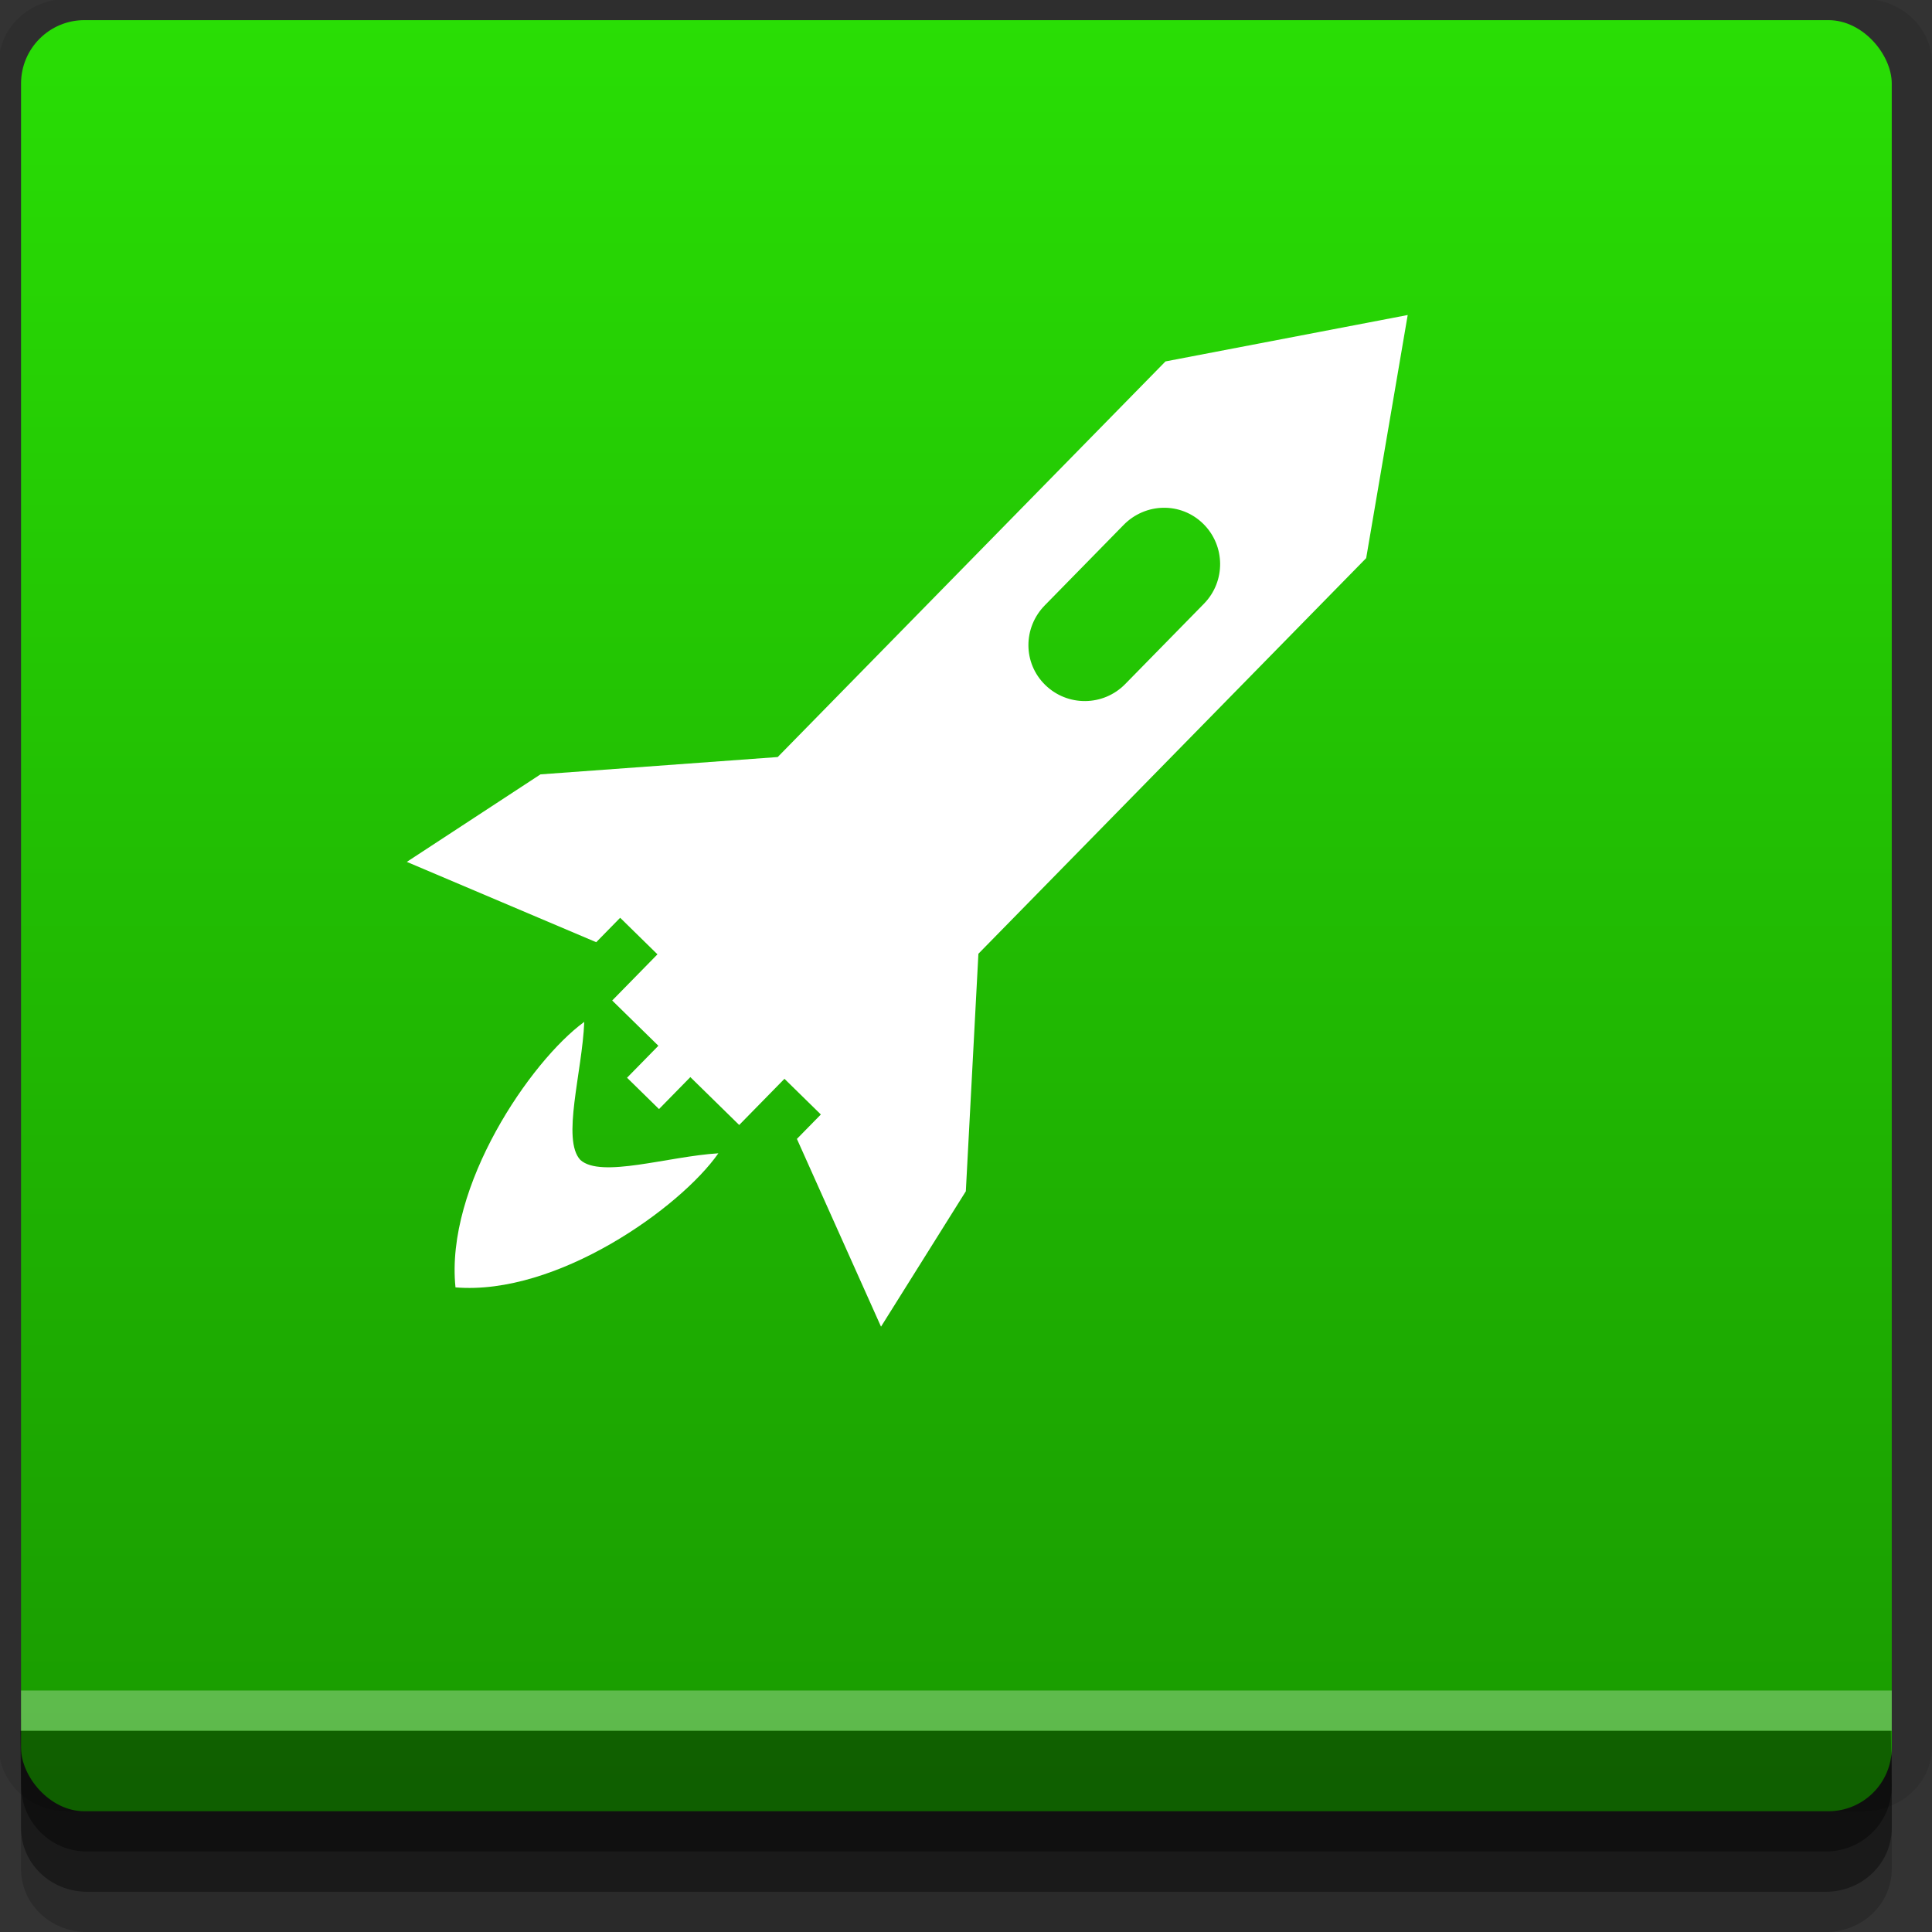 <?xml version="1.0" encoding="UTF-8" standalone="no"?>
<!-- Created with Inkscape (http://www.inkscape.org/) -->

<svg
   xmlns:dc="http://purl.org/dc/elements/1.1/"
   xmlns:cc="http://creativecommons.org/ns#"
   xmlns:rdf="http://www.w3.org/1999/02/22-rdf-syntax-ns#"
   xmlns:svg="http://www.w3.org/2000/svg"
   xmlns="http://www.w3.org/2000/svg"
   xmlns:xlink="http://www.w3.org/1999/xlink"
   xmlns:sodipodi="http://sodipodi.sourceforge.net/DTD/sodipodi-0.dtd"
   xmlns:inkscape="http://www.inkscape.org/namespaces/inkscape"
   width="96"
   height="96"
   id="svg2"
   version="1.1"
   inkscape:version="0.48.4 r9939"
   sodipodi:docname="gnome-panel-launcher.svg">
  <rect width="100%" height="100%" fill="#333333" stroke="none"/>
  <defs
     id="defs4">
    <linearGradient
       id="linearGradient3781">
      <stop
         style="stop-color:#199900;stop-opacity:1;"
         offset="0"
         id="stop3783" />
      <stop
         style="stop-color:#29de05;stop-opacity:1;"
         offset="1"
         id="stop3786" />
    </linearGradient>
    <linearGradient
       inkscape:collect="always"
       xlink:href="#linearGradient3781"
       id="linearGradient3788"
       x1="40"
       y1="1047.362"
       x2="40"
       y2="957.362"
       gradientUnits="userSpaceOnUse" />
  </defs>
  <sodipodi:namedview
     id="base"
     pagecolor="#ffffff"
     bordercolor="#666666"
     borderopacity="1.0"
     inkscape:pageopacity="0.0"
     inkscape:pageshadow="2"
     inkscape:zoom="2.953125"
     inkscape:cx="47.661376"
     inkscape:cy="48"
     inkscape:document-units="px"
     inkscape:current-layer="layer1"
     showgrid="true"
     inkscape:snap-page="true"
     inkscape:snap-global="true"
     inkscape:snap-center="true"
     inkscape:snap-object-midpoints="false"
     showguides="true"
     inkscape:guide-bbox="true"
     inkscape:snap-bbox="true"
     inkscape:object-paths="true"
     inkscape:object-nodes="true"
     inkscape:window-width="1305"
     inkscape:window-height="744"
     inkscape:window-x="61"
     inkscape:window-y="24"
     inkscape:window-maximized="1"
     inkscape:snap-midpoints="true"
     inkscape:snap-grids="true"
     inkscape:snap-to-guides="false">
    <inkscape:grid
       type="xygrid"
       id="grid3002"
       empspacing="5"
       visible="true"
       enabled="true"
       snapvisiblegridlinesonly="true" />
  </sodipodi:namedview>
  <g
     inkscape:label="Layer 1"
     inkscape:groupmode="layer"
     id="layer1"
     transform="translate(0,-956.362)">
    <rect
       style="fill:#ffffff;fill-opacity:0;fill-rule:nonzero;stroke:none"
       id="rect3775"
       width="96"
       height="96"
       x="0"
       y="956.362"
       ry="0" />
    <path
       style="fill:#000000;fill-opacity:0.096;fill-rule:nonzero;stroke:none"
       d="m 3.353,956.307 c -1.884,0 -3.411,1.432 -3.411,3.198 l 0,83.659 c 0,1.766 1.527,3.198 3.411,3.198 l 89.236,0 c 1.884,0 3.411,-1.432 3.411,-3.198 l 0,-83.659 c 0,-1.766 -1.527,-3.198 -3.411,-3.198 z"
       id="rect3772"
       inkscape:connector-curvature="0"
       sodipodi:nodetypes="sssssssss" />
    <path
       style="fill:#000000;fill-opacity:0.187;fill-rule:nonzero;stroke:none"
       d="m 1.046,1041.807 0,7.422 c 0,1.739 1.462,3.134 3.285,3.134 l 86.384,0 c 1.823,0 3.285,-1.395 3.285,-3.134 l 0,-7.422 -92.954,0 z"
       id="rect3785"
       inkscape:connector-curvature="0" />
    <path
       style="fill:#000000;fill-opacity:0.384;fill-rule:nonzero;stroke:none"
       d="m 1.046,1041.807 0,5.381 c 0,1.762 1.462,3.175 3.285,3.175 l 86.384,0 c 1.823,0 3.285,-1.413 3.285,-3.175 l 0,-5.381 -92.954,0 z"
       id="rect3783"
       inkscape:connector-curvature="0" />
    <rect
       style="fill:url(#linearGradient3788);fill-opacity:1;fill-rule:nonzero;stroke:none"
       id="rect2985"
       width="92.954"
       height="89"
       x="1.046"
       y="957.362"
       ry="3.151" />
    <path
       style="fill:#000000;fill-opacity:0.384;fill-rule:nonzero;stroke:none"
       d="m 1,1042.362 0.046,2.746 c 0.03,1.806 1.462,3.254 3.285,3.254 l 86.384,0 c 1.823,0 3.285,-1.448 3.285,-3.254 l -0.046,-2.746 z"
       id="rect3781"
       inkscape:connector-curvature="0"
       sodipodi:nodetypes="csssscc" />
    <rect
       style="fill:#ffffff;fill-opacity:0.3;fill-rule:nonzero;stroke:none"
       id="rect3770"
       width="92.954"
       height="2"
       x="1.046"
       y="1040.362" />
    <path
       sodipodi:type="inkscape:offset"
       inkscape:radius="0"
       inkscape:original="M 48 970.15625 L 40.9375 980.34375 L 40.9375 1008.1875 L 33.03125 1017.1562 L 31.3125 1025 L 40.9375 1021.2188 L 40.9375 1019.5 L 43.5625 1019.5 L 43.5625 1022.75 L 46.8125 1022.75 L 46.8125 1025 L 49.0625 1025 L 49.0625 1022.75 L 52.5 1022.75 L 52.5 1019.5 L 55.0625 1019.5 L 55.0625 1021.2188 L 64.6875 1025 L 62.96875 1017.1562 L 55.0625 1008.1875 L 55.0625 980.34375 L 48 970.15625 z M 48 984.84375 C 49.570739 984.84375 50.84375 986.11676 50.84375 987.6875 L 50.84375 993.34375 C 50.84375 994.91449 49.570739 996.1875 48 996.1875 C 46.42926 996.1875 45.1875 994.91449 45.1875 993.34375 L 45.1875 987.6875 C 45.1875 986.11676 46.42926 984.84375 48 984.84375 z M 43.3125 1024.5 C 42.762681 1027.7923 44.096525 1035.2976 48.03125 1038.5625 C 51.965975 1035.2976 53.29982 1027.7923 52.75 1024.5 C 51.054614 1026.3771 49.422877 1029.5368 48.03125 1029.5938 C 46.639623 1029.5367 45.007886 1026.3771 43.3125 1024.5 z "
       style="fill:#ffffff;fill-opacity:1;fill-rule:nonzero;stroke:none"
       id="path3782"
       d="m 48,970.156 -7.062,10.188 0,27.844 -7.906,8.969 -1.719,7.844 9.625,-3.781 0,-1.719 2.625,0 0,3.25 3.25,0 0,2.25 2.25,0 0,-2.25 3.438,0 0,-3.25 2.562,0 0,1.719 9.625,3.781 -1.719,-7.844 -7.906,-8.969 0,-27.844 L 48,970.156 z m 0,14.688 c 1.571,0 2.844,1.273 2.844,2.844 l 0,5.656 c 0,1.571 -1.273,2.844 -2.844,2.844 -1.571,0 -2.812,-1.273 -2.812,-2.844 l 0,-5.656 c 0,-1.571 1.242,-2.844 2.812,-2.844 z M 43.312,1024.5 c -0.55,3.292 0.784,10.798 4.719,14.062 3.935,-3.265 5.269,-10.77 4.719,-14.062 -1.695,1.877 -3.327,5.037 -4.719,5.094 -1.392,-0.057 -3.023,-3.217 -4.719,-5.094 z"
       transform="matrix(0.706,0.692,-0.692,0.706,707.408,253.869)" />
  </g>
</svg>

